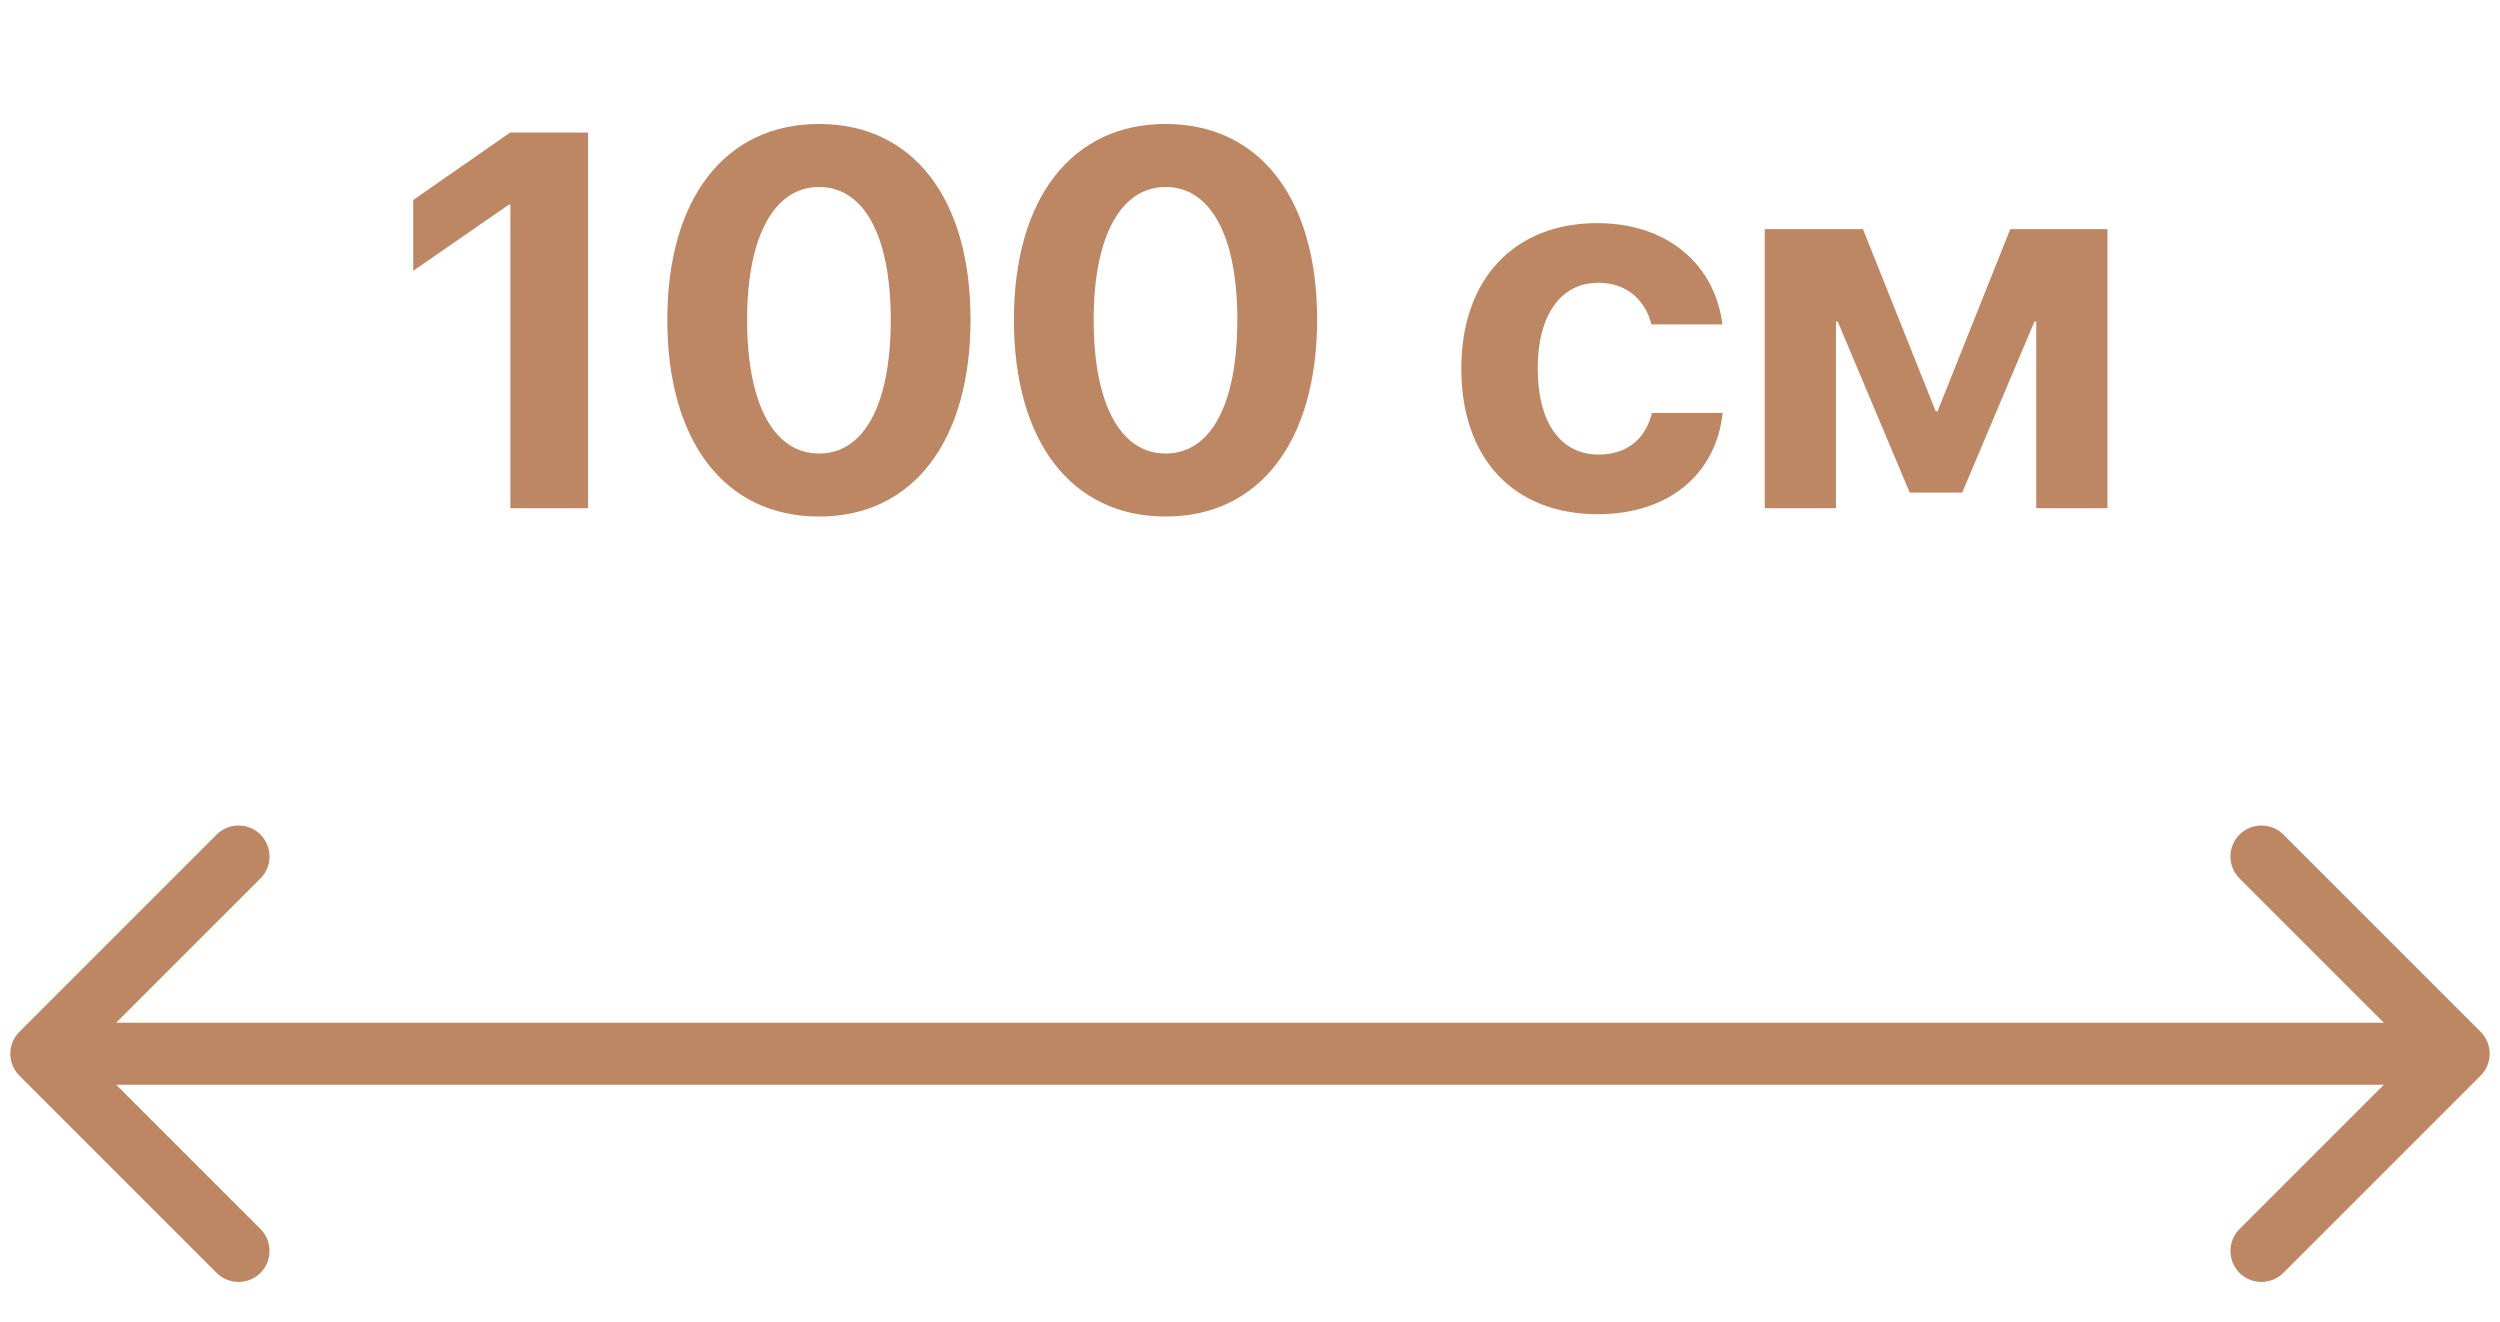 <svg width="121" height="64" viewBox="0 0 121 64" fill="none" xmlns="http://www.w3.org/2000/svg">
<path d="M24.703 24.597H28.463V6.416H24.69L20 9.679V13.106L24.628 9.906H24.703V24.597Z" fill="#BC8762"/>
<path d="M39.642 25C44.206 25 46.973 21.334 46.973 15.462C46.973 9.591 44.181 6 39.642 6C35.102 6 32.298 9.603 32.298 15.475C32.298 21.359 35.077 25 39.642 25ZM39.642 21.951C37.479 21.951 36.159 19.607 36.159 15.475C36.159 11.38 37.504 9.049 39.642 9.049C41.792 9.049 43.112 11.367 43.112 15.475C43.112 19.62 41.805 21.951 39.642 21.951Z" fill="#BC8762"/>
<path d="M56.416 25C60.981 25 63.748 21.334 63.748 15.462C63.748 9.591 60.956 6 56.416 6C51.877 6 49.073 9.603 49.073 15.475C49.073 21.359 51.852 25 56.416 25ZM56.416 21.951C54.254 21.951 52.933 19.607 52.933 15.475C52.933 11.38 54.279 9.049 56.416 9.049C58.567 9.049 59.887 11.367 59.887 15.475C59.887 19.62 58.579 21.951 56.416 21.951Z" fill="#BC8762"/>
<path d="M83.364 15.702C83.012 12.867 80.774 10.8 77.303 10.8C73.279 10.8 70.727 13.522 70.727 17.831C70.727 22.215 73.279 24.887 77.328 24.887C80.749 24.887 83.05 22.971 83.377 19.985H79.956C79.642 21.258 78.737 22.001 77.366 22.001C75.543 22.001 74.424 20.464 74.424 17.831C74.424 15.248 75.543 13.686 77.353 13.686C78.749 13.686 79.629 14.53 79.931 15.702H83.364Z" fill="#BC8762"/>
<path d="M88.859 24.597V15.563H88.947L92.431 23.841H94.971L98.466 15.563H98.555V24.597H102V11.09H97.297L93.776 19.91H93.688L90.167 11.09H85.414V24.597H88.859Z" fill="#BC8762"/>
<path d="M0.939 49.939C0.354 50.525 0.354 51.475 0.939 52.061L10.485 61.607C11.071 62.192 12.021 62.192 12.607 61.607C13.192 61.021 13.192 60.071 12.607 59.485L4.121 51L12.607 42.515C13.192 41.929 13.192 40.979 12.607 40.393C12.021 39.808 11.071 39.808 10.485 40.393L0.939 49.939ZM120.061 52.061C120.646 51.475 120.646 50.525 120.061 49.939L110.515 40.393C109.929 39.808 108.979 39.808 108.393 40.393C107.808 40.979 107.808 41.929 108.393 42.515L116.879 51L108.393 59.485C107.808 60.071 107.808 61.021 108.393 61.607C108.979 62.192 109.929 62.192 110.515 61.607L120.061 52.061ZM2 52.5L119 52.5L119 49.5L2 49.5L2 52.5Z" fill="#BC8762"/>
</svg>
